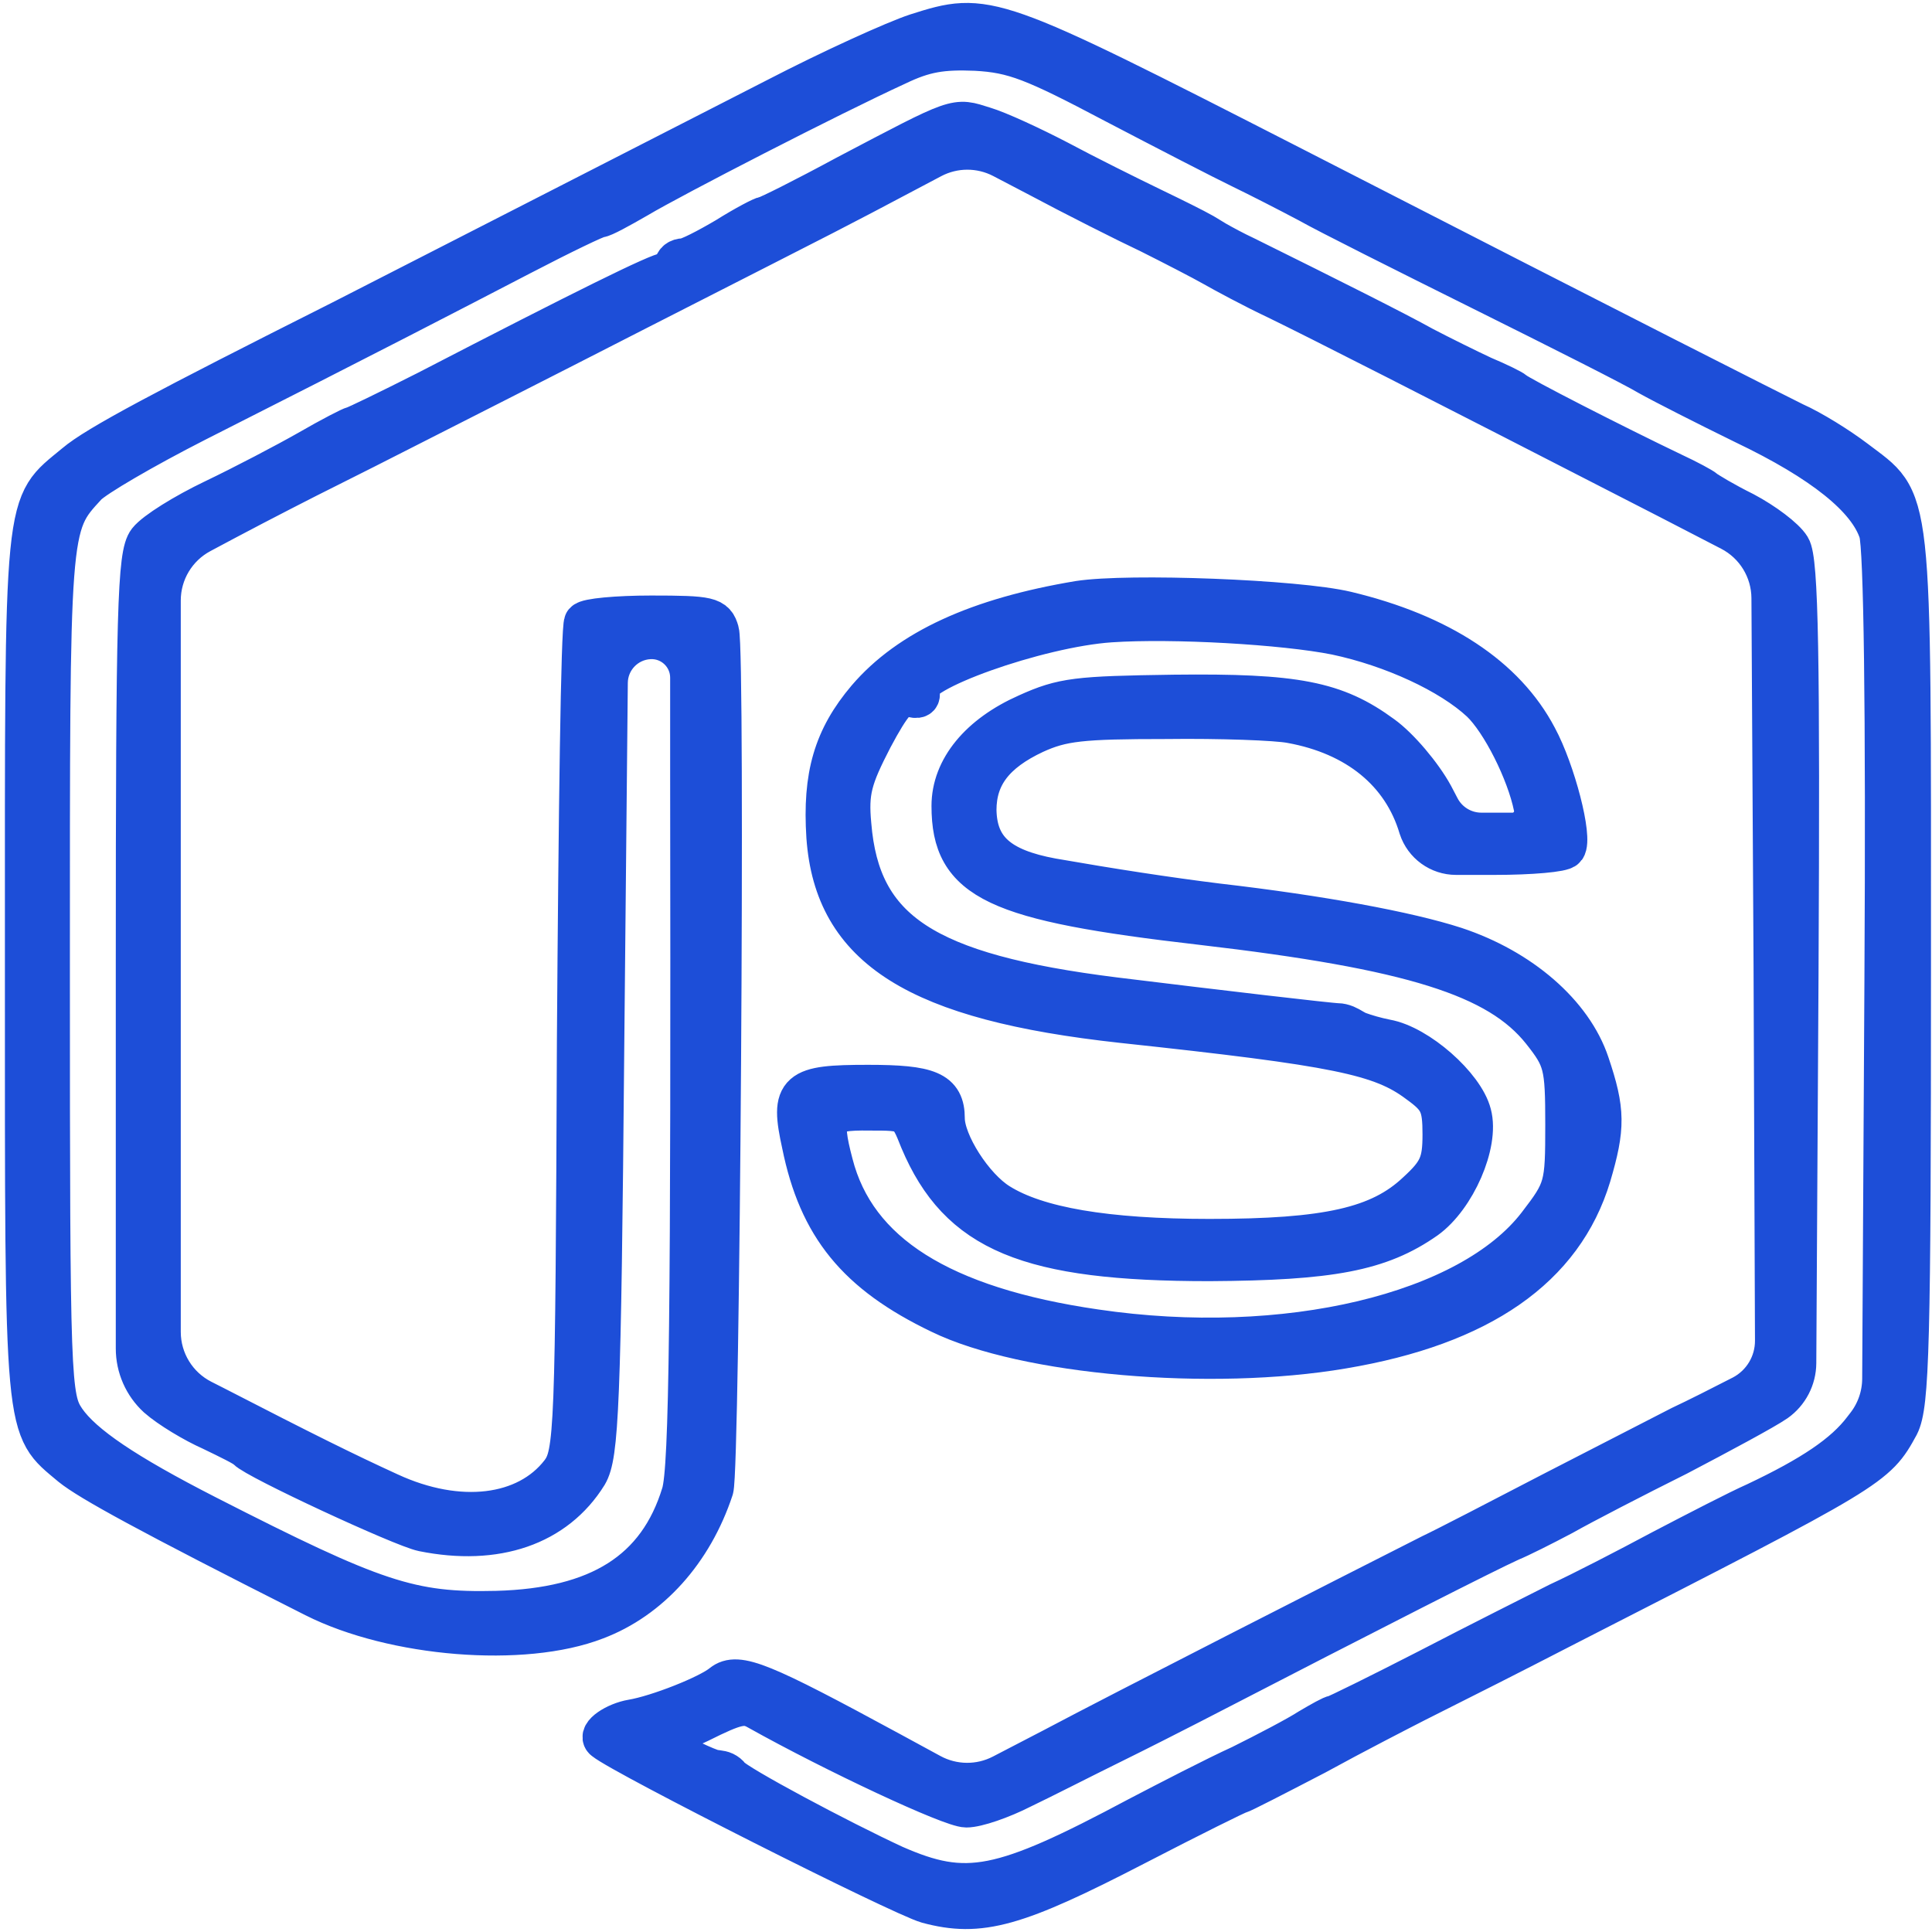 <svg width="328" height="328" viewBox="0 0 328 328" fill="none" xmlns="http://www.w3.org/2000/svg">
<path d="M155.591 5.787C151.961 6.976 141.205 11.851 131.794 16.727C112.701 26.478 65.374 50.736 58.114 54.423C27.862 69.644 16.434 75.708 12.804 78.8C3.93 86.173 4.333 82.605 4.333 164.062C4.333 244.805 4.064 242.069 12.132 248.848C15.224 251.345 24.904 256.696 53.408 271.085C66.853 277.863 88.903 279.646 101.139 274.89C110.281 271.441 117.542 263.355 121.037 252.772C122.113 249.561 123.054 110.788 121.979 107.221C121.306 104.842 120.5 104.604 110.55 104.604C104.769 104.604 99.66 105.08 99.256 105.675C98.718 106.269 98.315 138.257 98.046 176.786C97.777 243.259 97.643 246.826 95.223 250.037C89.441 257.528 77.878 258.955 66.047 253.485C58.517 250.037 51.795 246.707 36.333 238.74L34.309 237.713C29.942 235.498 27.19 231.017 27.19 226.12V101.944C27.19 97.141 29.838 92.729 34.077 90.471L38.35 88.194C44.4 84.984 52.064 81.059 55.425 79.395C58.786 77.73 65.106 74.519 69.542 72.26C73.979 70 91.593 61.082 108.533 52.401C144.701 33.969 140.802 35.991 153.844 29.094L158.156 26.815C161.938 24.817 166.46 24.807 170.251 26.788L176.028 29.807C182.482 33.256 191.221 37.656 195.255 39.558C199.288 41.58 204.129 44.077 206.011 45.147C207.893 46.218 212.733 48.834 216.767 50.736C223.624 54.066 241.64 63.222 283.32 84.627L293.815 90.053C298.109 92.273 300.817 96.693 300.844 101.526L301.203 163.824L301.447 227.602C301.462 231.524 299.295 235.129 295.825 236.956V236.956C292.598 238.621 287.892 240.999 285.337 242.188C282.783 243.496 273.102 248.491 263.825 253.247C254.682 258.004 245.271 262.88 242.985 263.95C228.195 271.441 190.818 290.468 178.717 296.889L170.192 301.316C166.359 303.307 161.788 303.263 157.993 301.201L151.155 297.484C129.239 285.592 125.205 283.927 122.651 285.949C120.365 287.852 111.626 291.3 107.323 292.014C104.5 292.489 101.542 294.511 102.618 295.343C105.979 298.078 152.902 321.742 157.474 323.05C166.348 325.428 172.398 323.764 192.835 313.18C202.246 308.305 210.179 304.381 210.448 304.381C210.717 304.381 216.498 301.408 223.355 297.84C230.078 294.154 237.741 290.23 240.296 288.922C250.918 283.571 254.279 281.906 266.514 275.603C318.144 249.204 318.412 249.085 322.311 241.951C324.059 238.502 324.328 228.275 324.328 164.062C324.328 81.535 324.732 85.578 314.917 78.087C312.093 75.946 307.522 73.092 304.564 71.784C299.32 69.168 279.959 59.417 219.456 28.38C168.095 2.1 167.558 1.981 155.591 5.787ZM189.204 17.44C198.078 22.078 207.759 27.072 210.717 28.499C213.675 29.926 218.784 32.542 222.145 34.326C225.506 36.229 238.817 42.888 251.724 49.309C264.632 55.731 277.405 62.152 279.959 63.698C282.514 65.125 289.774 68.811 296.093 71.903C309.539 78.324 317.202 84.508 319.085 90.335C319.891 93.07 320.295 119.826 320.026 166.559L319.647 234.094C319.631 236.953 318.673 239.727 316.921 241.986L316.396 242.664C313.169 246.945 307.656 250.631 298.11 255.15C295.152 256.458 288.026 260.144 282.11 263.236C276.329 266.328 268.531 270.371 264.632 272.155C260.867 274.057 250.918 279.052 242.447 283.452C234.111 287.733 226.851 291.3 226.582 291.3C226.179 291.3 224.296 292.37 222.279 293.559C220.263 294.867 215.019 297.603 210.717 299.743C206.28 301.765 198.482 305.808 193.238 308.543C169.843 321.029 164.062 322.099 151.827 316.748C142.55 312.467 124.936 303.073 123.861 301.646C123.658 301.347 123.32 301.079 122.949 300.9C122.264 300.572 121.459 300.666 120.742 300.414C119.598 300.013 117.831 299.221 116.063 298.316V298.316C114.128 297.289 114.2 294.493 116.185 293.567L118.752 292.37C124.936 289.279 126.415 288.922 128.701 290.23C141.877 297.602 161.507 306.759 164.062 306.759C165.81 306.759 169.978 305.332 173.474 303.548C176.969 301.883 183.692 298.435 188.532 296.057C193.372 293.678 199.423 290.587 201.977 289.278C234.649 272.393 251.993 263.593 256.43 261.571C257.909 260.977 261.943 258.955 265.304 257.172C268.665 255.269 277.405 250.75 284.799 247.064C292.06 243.259 299.589 239.216 301.471 237.907V237.907C303.581 236.415 304.842 233.996 304.857 231.412L305.236 165.608C305.505 111.62 305.236 95.091 303.892 92.951C302.95 91.405 299.455 88.789 296.093 87.005C292.732 85.34 289.774 83.557 289.371 83.2C288.967 82.843 286.547 81.535 283.993 80.346C274.043 75.589 257.775 67.265 257.102 66.552C256.699 66.195 254.279 65.006 251.724 63.936C249.17 62.747 244.598 60.487 241.641 58.941C236.935 56.325 226.044 50.855 211.389 43.601C209.552 42.746 207.646 41.707 206.42 41.014C205.697 40.605 205.011 40.132 204.288 39.724C202.61 38.777 199.307 37.146 195.927 35.515C191.49 33.375 184.095 29.689 179.658 27.31C175.087 24.932 169.44 22.316 167.02 21.602C162.045 20.056 162.986 19.7 143.76 29.807C136.499 33.731 130.315 36.823 129.911 36.823C129.508 36.823 126.55 38.369 123.323 40.391C120.096 42.293 116.869 43.958 116.063 43.958C115.256 43.958 114.584 44.434 114.584 45.147C114.584 45.742 113.911 46.337 113.239 46.337C111.895 46.337 99.391 52.52 72.5 66.433C65.912 69.763 60.265 72.498 59.996 72.498C59.727 72.498 56.232 74.281 52.333 76.541C48.568 78.681 41.308 82.486 36.333 84.865C31.358 87.243 26.383 90.335 25.173 91.881C23.425 94.14 23.157 103.415 23.157 164.181V228.938C23.157 232.077 24.474 235.072 26.787 237.194V237.194C28.804 238.978 32.972 241.475 35.929 242.783C38.887 244.21 41.577 245.518 41.98 245.994C43.459 247.658 68.332 259.193 71.828 259.907C84.198 262.404 94.281 258.955 99.66 250.275C101.542 247.064 101.945 238.859 102.483 177.737L103.086 115.901C103.125 111.894 106.279 108.61 110.281 108.41V108.41V108.41C114.084 108.216 117.273 111.246 117.273 115.054V131.598C117.407 222.568 117.138 249.323 115.794 253.604C111.76 266.804 101.676 273.106 84.332 273.582C69.677 273.939 63.627 271.917 34.988 257.291C21.274 250.275 14.014 245.399 11.056 241.118C8.501 237.313 8.367 235.054 8.367 165.132C8.367 88.551 8.232 89.383 14.686 82.368C16.031 80.941 24.367 76.065 33.24 71.546C63.089 56.444 76.13 49.666 88.5 43.245C95.357 39.677 101.273 36.823 101.811 36.823C102.349 36.823 105.172 35.277 108.264 33.494C114.046 30.045 141.071 16.132 152.23 11.019C156.936 8.76 159.894 8.284 165.675 8.522C172.129 8.878 175.49 10.187 189.204 17.44Z" fill="#1D4ED8"/>
<path d="M183.154 102.107C166.079 104.961 154.381 110.312 147.255 118.636C141.608 125.296 139.726 131.717 140.398 142.063C141.743 160.97 155.726 169.77 190.549 173.575C227.12 177.499 234.515 179.045 240.834 183.801C244.464 186.418 245.002 187.607 245.002 192.601C245.002 197.477 244.33 199.023 240.565 202.471C234.246 208.417 225.372 210.438 205.339 210.438C187.725 210.438 176.028 208.417 169.574 204.374C165.138 201.639 160.297 194.028 160.297 189.866C160.297 185.347 157.743 184.277 147.39 184.277C135.289 184.277 134.214 185.11 136.23 194.266C139.054 208.179 145.508 216.146 159.625 222.924C174.011 229.94 205.607 232.675 227.926 228.87C251.321 224.946 265.304 215.195 270.01 199.617C272.43 191.412 272.43 188.558 269.741 180.591C266.917 172.148 258.178 164.537 247.019 160.851C238.951 158.235 224.162 155.5 206.683 153.478C198.078 152.408 188.801 150.981 178.583 149.197C169.574 147.533 165.81 144.203 165.675 137.544C165.675 131.717 168.768 127.674 175.625 124.463C180.331 122.323 183.557 121.966 197.944 121.966C207.221 121.847 216.767 122.204 219.187 122.679C230.347 124.701 238.145 131.003 240.968 140.517V140.517C241.851 143.212 244.366 145.035 247.202 145.035H253.741C259.926 145.035 265.304 144.56 265.707 143.965C266.917 142.3 263.959 130.885 260.867 125.177C255.489 114.95 244.464 107.696 228.599 103.891C220.128 101.869 191.624 100.799 183.154 102.107ZM226.851 107.696C236.397 109.718 246.212 114.237 251.455 119.112C254.951 122.442 259.254 131.003 260.464 136.949V136.949C260.949 139.28 259.17 141.468 256.789 141.468H251.493C248.495 141.468 245.744 139.803 244.353 137.146L243.254 135.047C241.372 131.598 237.472 126.96 234.649 124.939C226.716 119.112 219.994 117.804 199.288 118.042C182.885 118.28 180.465 118.517 174.415 121.253C166.348 124.82 161.642 130.528 161.642 136.83C161.642 149.435 168.902 152.884 203.994 156.927C239.758 161.089 254.413 165.726 261.808 175.002C265.573 179.758 265.842 180.829 265.842 190.936C265.842 201.401 265.707 201.995 261.136 207.941C249.573 223.043 218.246 230.535 185.978 225.778C159.759 221.973 145.239 212.817 141.34 197.596C139.188 189.39 139.861 188.32 147.659 188.439C154.112 188.439 154.247 188.439 156.264 193.552C162.852 209.13 174.549 214.006 205.339 214.006C225.91 213.887 234.246 212.341 242.044 206.871C247.019 203.303 251.052 194.147 249.708 189.153C248.498 184.396 240.699 177.499 235.321 176.548C233.624 176.214 231.86 175.705 230.68 175.266C229.902 174.977 229.243 174.44 228.476 174.123C227.991 173.923 227.493 173.813 227.12 173.813C225.91 173.813 207.624 171.672 189.204 169.413C156.936 165.37 145.911 158.116 144.432 140.041C143.894 134.333 144.566 132.074 148.062 125.296C151.289 119.231 152.768 117.566 154.381 118.161C155.86 118.636 156.398 118.399 155.86 117.209C154.516 114.118 176.163 106.388 188.532 105.556C199.154 104.842 217.977 105.913 226.851 107.696Z" fill="#1D4ED8"/>
<path d="M155.591 5.787C151.961 6.976 141.205 11.851 131.794 16.727C112.701 26.478 65.374 50.736 58.114 54.423C27.862 69.644 16.434 75.708 12.804 78.8C3.93 86.173 4.333 82.605 4.333 164.062C4.333 244.805 4.064 242.069 12.132 248.848C15.224 251.345 24.904 256.696 53.408 271.085C66.853 277.863 88.903 279.646 101.139 274.89C110.281 271.441 117.542 263.355 121.037 252.772C122.113 249.561 123.054 110.788 121.979 107.221C121.306 104.842 120.5 104.604 110.55 104.604C104.769 104.604 99.66 105.08 99.256 105.675C98.718 106.269 98.315 138.257 98.046 176.786C97.777 243.259 97.643 246.826 95.223 250.037C89.441 257.528 77.878 258.955 66.047 253.485C58.517 250.037 51.795 246.707 36.333 238.74L34.309 237.713C29.942 235.498 27.19 231.017 27.19 226.12V101.944C27.19 97.141 29.838 92.729 34.077 90.471L38.35 88.194C44.4 84.984 52.064 81.059 55.425 79.395C58.786 77.73 65.106 74.519 69.542 72.26C73.979 70 91.593 61.082 108.533 52.401C144.701 33.969 140.802 35.991 153.844 29.094L158.156 26.815C161.938 24.817 166.46 24.807 170.251 26.788L176.028 29.807C182.482 33.256 191.221 37.656 195.255 39.558C199.288 41.58 204.129 44.077 206.011 45.147C207.893 46.218 212.733 48.834 216.767 50.736C223.624 54.066 241.64 63.222 283.32 84.627L293.815 90.053C298.109 92.273 300.817 96.693 300.844 101.526L301.203 163.824L301.447 227.602C301.462 231.524 299.295 235.129 295.825 236.956V236.956C292.598 238.621 287.892 240.999 285.337 242.188C282.783 243.496 273.102 248.491 263.825 253.247C254.682 258.004 245.271 262.88 242.985 263.95C228.195 271.441 190.818 290.468 178.717 296.889L170.192 301.316C166.359 303.307 161.788 303.263 157.993 301.201L151.155 297.484C129.239 285.592 125.205 283.927 122.651 285.949C120.365 287.852 111.626 291.3 107.323 292.014C104.5 292.489 101.542 294.511 102.618 295.343C105.979 298.078 152.902 321.742 157.474 323.05C166.348 325.428 172.398 323.764 192.835 313.18C202.246 308.305 210.179 304.381 210.448 304.381C210.717 304.381 216.498 301.408 223.355 297.84C230.078 294.154 237.741 290.23 240.296 288.922C250.918 283.571 254.279 281.906 266.514 275.603C318.144 249.204 318.412 249.085 322.311 241.951C324.059 238.502 324.328 228.275 324.328 164.062C324.328 81.535 324.732 85.578 314.917 78.087C312.093 75.946 307.522 73.092 304.564 71.784C299.32 69.168 279.959 59.417 219.456 28.38C168.095 2.1 167.558 1.981 155.591 5.787ZM189.204 17.44C198.078 22.078 207.759 27.072 210.717 28.499C213.675 29.926 218.784 32.542 222.145 34.326C225.506 36.229 238.817 42.888 251.724 49.309C264.632 55.731 277.405 62.152 279.959 63.698C282.514 65.125 289.774 68.811 296.093 71.903C309.539 78.324 317.202 84.508 319.085 90.335C319.891 93.07 320.295 119.826 320.026 166.559L319.647 234.094C319.631 236.953 318.673 239.727 316.921 241.986L316.396 242.664C313.169 246.945 307.656 250.631 298.11 255.15C295.152 256.458 288.026 260.144 282.11 263.236C276.329 266.328 268.531 270.371 264.632 272.155C260.867 274.057 250.918 279.052 242.447 283.452C234.111 287.733 226.851 291.3 226.582 291.3C226.179 291.3 224.296 292.37 222.279 293.559C220.263 294.867 215.019 297.603 210.717 299.743C206.28 301.765 198.482 305.808 193.238 308.543C169.843 321.029 164.062 322.099 151.827 316.748C142.55 312.467 124.936 303.073 123.861 301.646C123.658 301.347 123.32 301.079 122.949 300.9C122.264 300.572 121.459 300.666 120.742 300.414C119.598 300.013 117.831 299.221 116.063 298.316V298.316C114.128 297.289 114.2 294.493 116.185 293.567L118.752 292.37C124.936 289.279 126.415 288.922 128.701 290.23C141.877 297.602 161.507 306.759 164.062 306.759C165.81 306.759 169.978 305.332 173.474 303.548C176.969 301.883 183.692 298.435 188.532 296.057C193.372 293.678 199.423 290.587 201.977 289.278C234.649 272.393 251.993 263.593 256.43 261.571C257.909 260.977 261.943 258.955 265.304 257.172C268.665 255.269 277.405 250.75 284.799 247.064C292.06 243.259 299.589 239.216 301.471 237.907V237.907C303.581 236.415 304.842 233.996 304.857 231.412L305.236 165.608C305.505 111.62 305.236 95.091 303.892 92.951C302.95 91.405 299.455 88.789 296.093 87.005C292.732 85.34 289.774 83.557 289.371 83.2C288.967 82.843 286.547 81.535 283.993 80.346C274.043 75.589 257.775 67.265 257.102 66.552C256.699 66.195 254.279 65.006 251.724 63.936C249.17 62.747 244.598 60.487 241.641 58.941C236.935 56.325 226.044 50.855 211.389 43.601C209.552 42.746 207.646 41.707 206.42 41.014C205.697 40.605 205.011 40.132 204.288 39.724C202.61 38.777 199.307 37.146 195.927 35.515C191.49 33.375 184.095 29.689 179.658 27.31C175.087 24.932 169.44 22.316 167.02 21.602C162.045 20.056 162.986 19.7 143.76 29.807C136.499 33.731 130.315 36.823 129.911 36.823C129.508 36.823 126.55 38.369 123.323 40.391C120.096 42.293 116.869 43.958 116.063 43.958C115.256 43.958 114.584 44.434 114.584 45.147C114.584 45.742 113.911 46.337 113.239 46.337C111.895 46.337 99.391 52.52 72.5 66.433C65.912 69.763 60.265 72.498 59.996 72.498C59.727 72.498 56.232 74.281 52.333 76.541C48.568 78.681 41.308 82.486 36.333 84.865C31.358 87.243 26.383 90.335 25.173 91.881C23.425 94.14 23.157 103.415 23.157 164.181V228.938C23.157 232.077 24.474 235.072 26.787 237.194V237.194C28.804 238.978 32.972 241.475 35.929 242.783C38.887 244.21 41.577 245.518 41.98 245.994C43.459 247.658 68.332 259.193 71.828 259.907C84.198 262.404 94.281 258.955 99.66 250.275C101.542 247.064 101.945 238.859 102.483 177.737L103.086 115.901C103.125 111.894 106.279 108.61 110.281 108.41V108.41V108.41C114.084 108.216 117.273 111.246 117.273 115.054V131.598C117.407 222.568 117.138 249.323 115.794 253.604C111.76 266.804 101.676 273.106 84.332 273.582C69.677 273.939 63.627 271.917 34.988 257.291C21.274 250.275 14.014 245.399 11.056 241.118C8.501 237.313 8.367 235.054 8.367 165.132C8.367 88.551 8.232 89.383 14.686 82.368C16.031 80.941 24.367 76.065 33.24 71.546C63.089 56.444 76.13 49.666 88.5 43.245C95.357 39.677 101.273 36.823 101.811 36.823C102.349 36.823 105.172 35.277 108.264 33.494C114.046 30.045 141.071 16.132 152.23 11.019C156.936 8.76 159.894 8.284 165.675 8.522C172.129 8.878 175.49 10.187 189.204 17.44Z" stroke="#1D4ED8" stroke-width="7"/>
<path d="M183.154 102.107C166.079 104.961 154.381 110.312 147.255 118.636C141.608 125.296 139.726 131.717 140.398 142.063C141.743 160.97 155.726 169.77 190.549 173.575C227.12 177.499 234.515 179.045 240.834 183.801C244.464 186.418 245.002 187.607 245.002 192.601C245.002 197.477 244.33 199.023 240.565 202.471C234.246 208.417 225.372 210.438 205.339 210.438C187.725 210.438 176.028 208.417 169.574 204.374C165.138 201.639 160.297 194.028 160.297 189.866C160.297 185.347 157.743 184.277 147.39 184.277C135.289 184.277 134.214 185.11 136.23 194.266C139.054 208.179 145.508 216.146 159.625 222.924C174.011 229.94 205.607 232.675 227.926 228.87C251.321 224.946 265.304 215.195 270.01 199.617C272.43 191.412 272.43 188.558 269.741 180.591C266.917 172.148 258.178 164.537 247.019 160.851C238.951 158.235 224.162 155.5 206.683 153.478C198.078 152.408 188.801 150.981 178.583 149.197C169.574 147.533 165.81 144.203 165.675 137.544C165.675 131.717 168.768 127.674 175.625 124.463C180.331 122.323 183.557 121.966 197.944 121.966C207.221 121.847 216.767 122.204 219.187 122.679C230.347 124.701 238.145 131.003 240.968 140.517V140.517C241.851 143.212 244.366 145.035 247.202 145.035H253.741C259.926 145.035 265.304 144.56 265.707 143.965C266.917 142.3 263.959 130.885 260.867 125.177C255.489 114.95 244.464 107.696 228.599 103.891C220.128 101.869 191.624 100.799 183.154 102.107ZM226.851 107.696C236.397 109.718 246.212 114.237 251.455 119.112C254.951 122.442 259.254 131.003 260.464 136.949V136.949C260.949 139.28 259.17 141.468 256.789 141.468H251.493C248.495 141.468 245.744 139.803 244.353 137.146L243.254 135.047C241.372 131.598 237.472 126.96 234.649 124.939C226.716 119.112 219.994 117.804 199.288 118.042C182.885 118.28 180.465 118.517 174.415 121.253C166.348 124.82 161.642 130.528 161.642 136.83C161.642 149.435 168.902 152.884 203.994 156.927C239.758 161.089 254.413 165.726 261.808 175.002C265.573 179.758 265.842 180.829 265.842 190.936C265.842 201.401 265.707 201.995 261.136 207.941C249.573 223.043 218.246 230.535 185.978 225.778C159.759 221.973 145.239 212.817 141.34 197.596C139.188 189.39 139.861 188.32 147.659 188.439C154.112 188.439 154.247 188.439 156.264 193.552C162.852 209.13 174.549 214.006 205.339 214.006C225.91 213.887 234.246 212.341 242.044 206.871C247.019 203.303 251.052 194.147 249.708 189.153C248.498 184.396 240.699 177.499 235.321 176.548C233.624 176.214 231.86 175.705 230.68 175.266C229.902 174.977 229.243 174.44 228.476 174.123C227.991 173.923 227.493 173.813 227.12 173.813C225.91 173.813 207.624 171.672 189.204 169.413C156.936 165.37 145.911 158.116 144.432 140.041C143.894 134.333 144.566 132.074 148.062 125.296C151.289 119.231 152.768 117.566 154.381 118.161C155.86 118.636 156.398 118.399 155.86 117.209C154.516 114.118 176.163 106.388 188.532 105.556C199.154 104.842 217.977 105.913 226.851 107.696Z" stroke="#1D4ED8" stroke-width="7"/>
</svg>
